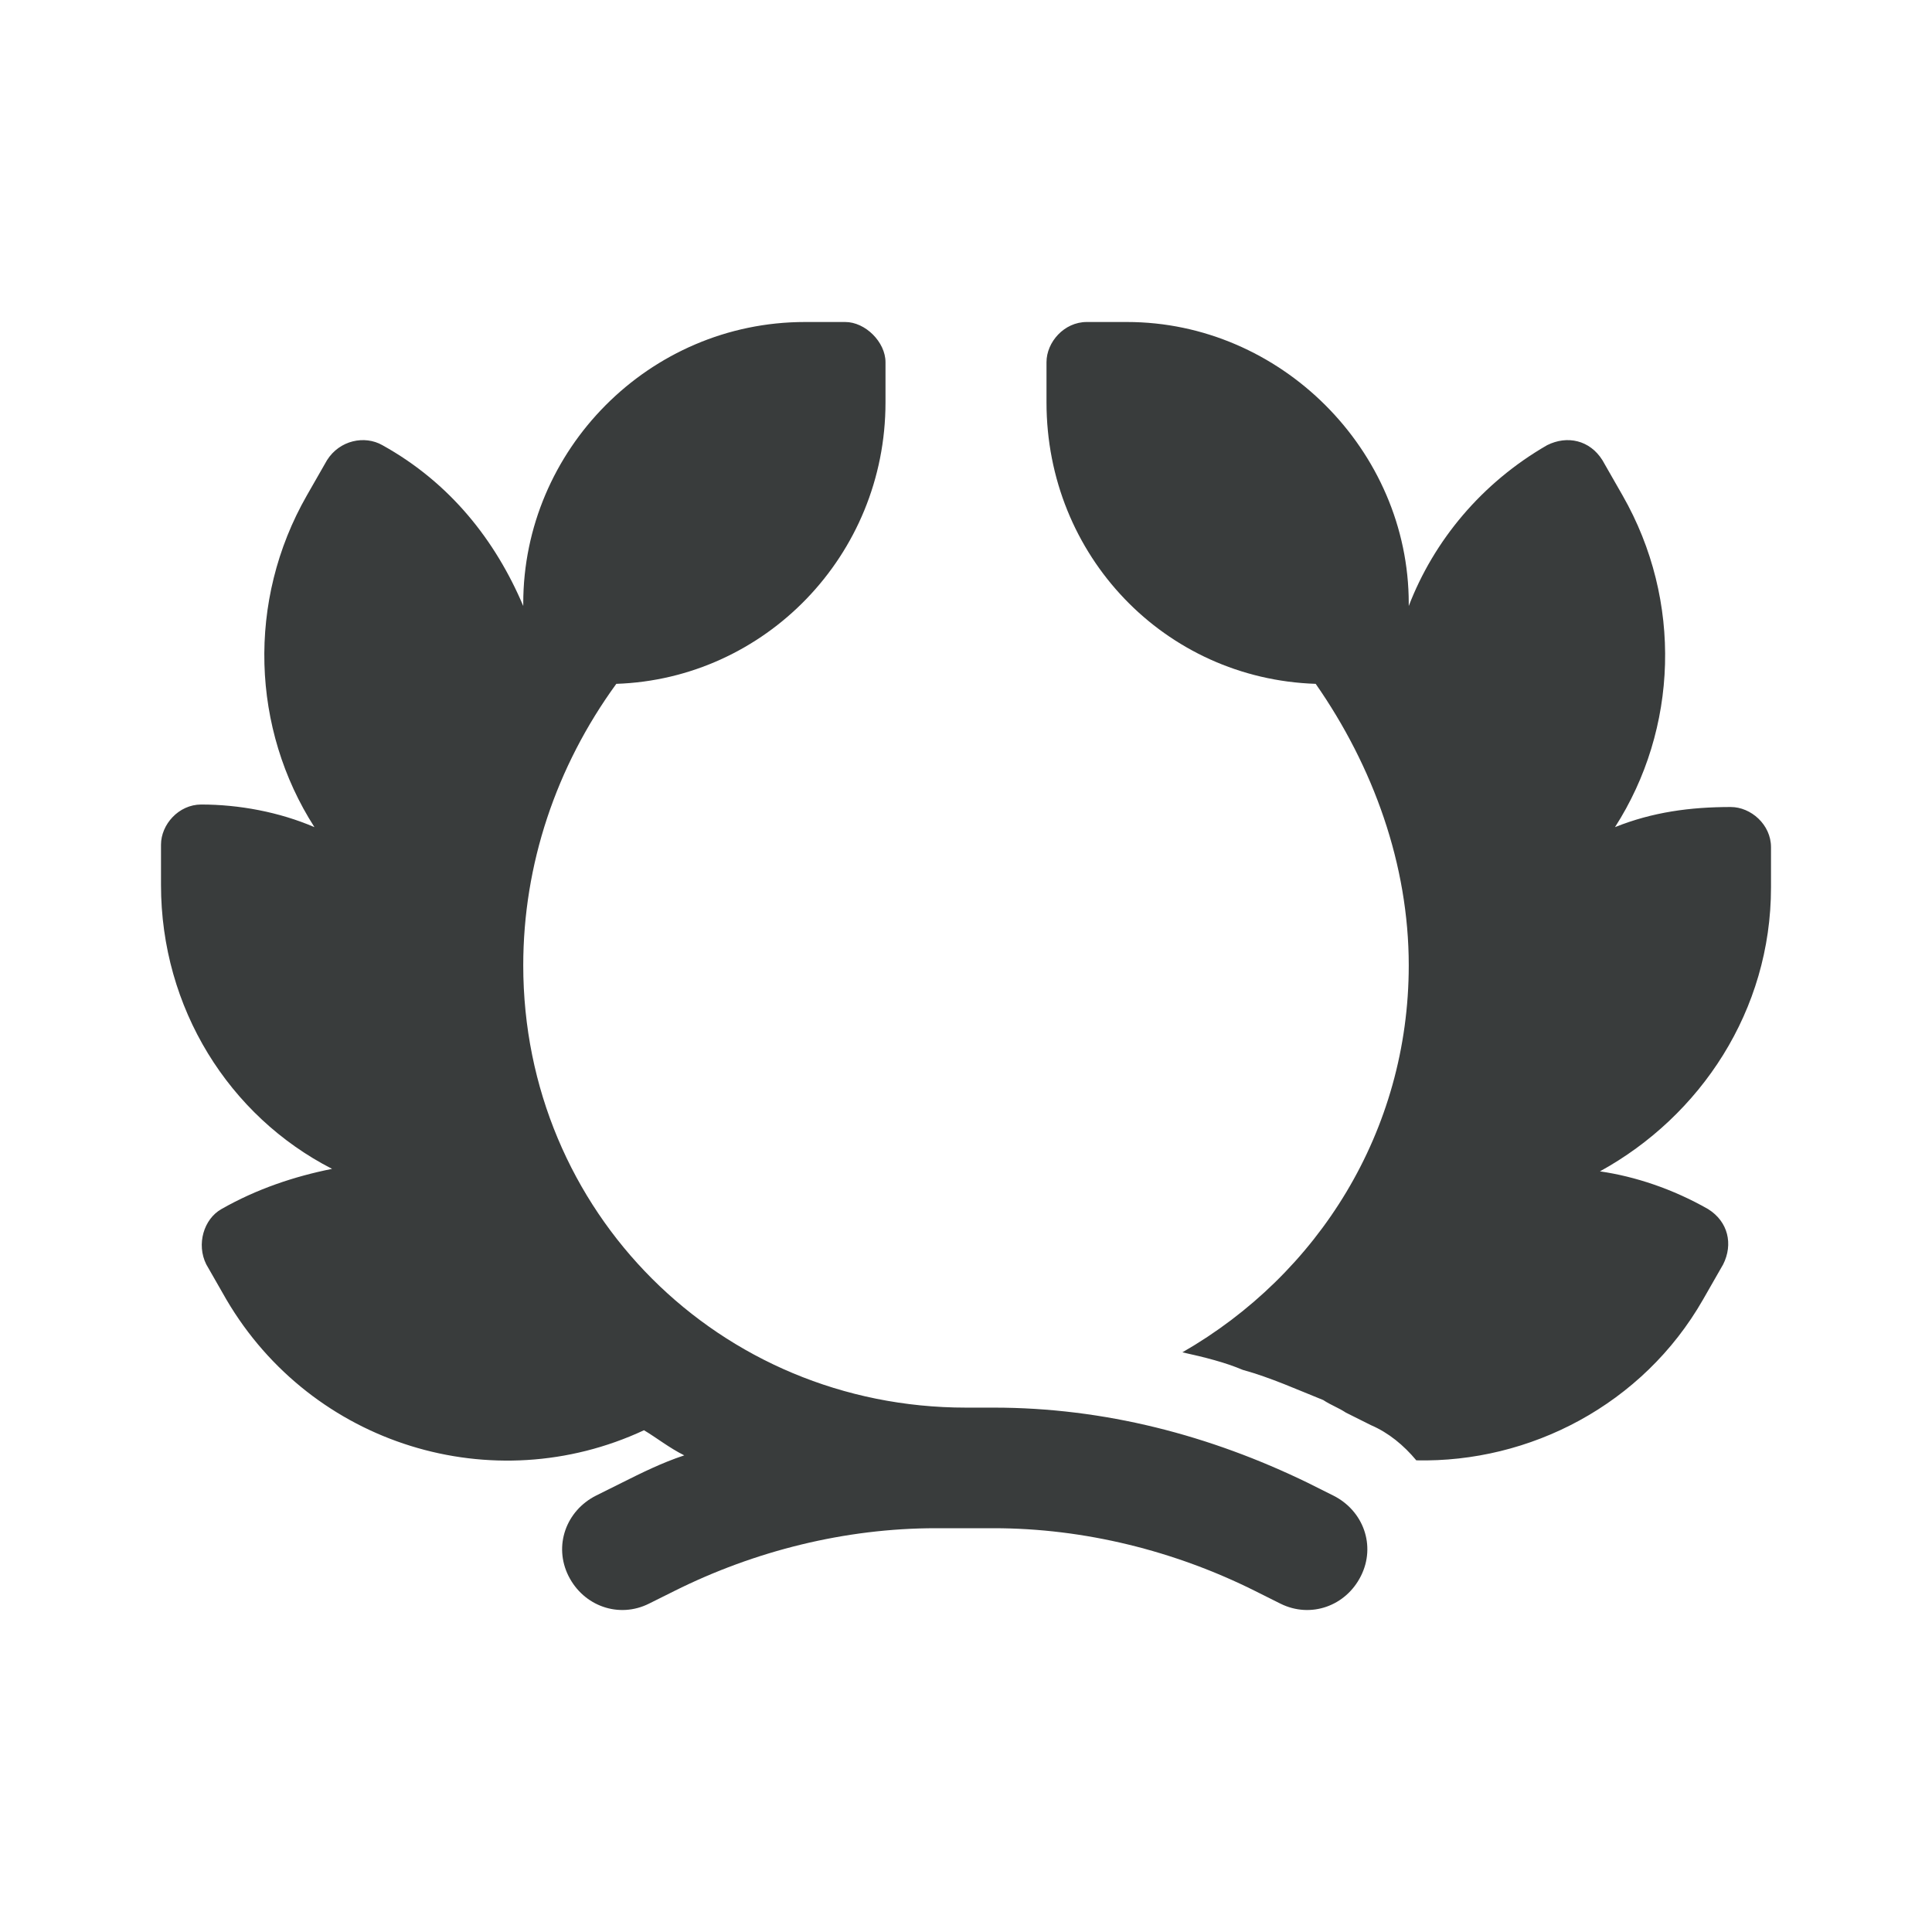 <svg width="24" height="24" viewBox="0 0 24 24" fill="none" xmlns="http://www.w3.org/2000/svg">
<path d="M6.5 7.496C6.5 5.592 8.062 4 10 4H10.5C10.75 4 11 4.25 11 4.499V4.999C11 6.903 9.5 8.433 7.656 8.495C6.906 9.525 6.5 10.743 6.5 11.992C6.5 15.051 8.938 17.486 12 17.486H12.344C13.719 17.486 15.031 17.829 16.25 18.422L16.562 18.578C16.938 18.766 17.094 19.203 16.906 19.577C16.719 19.952 16.281 20.108 15.906 19.921L15.594 19.765C14.594 19.265 13.469 18.984 12.344 18.984H12H11.625C10.5 18.984 9.375 19.265 8.375 19.765L8.062 19.921C7.688 20.108 7.25 19.952 7.062 19.577C6.875 19.203 7.031 18.766 7.406 18.578L7.719 18.422C7.969 18.297 8.219 18.172 8.5 18.079C8.312 17.985 8.156 17.86 8 17.767C6.125 18.641 3.875 17.954 2.812 16.143L2.562 15.706C2.438 15.457 2.531 15.144 2.75 15.02C3.188 14.77 3.656 14.614 4.125 14.52C2.844 13.864 2 12.522 2 10.993V10.493C2 10.243 2.219 9.994 2.5 9.994C2.969 9.994 3.469 10.087 3.906 10.275C3.125 9.057 3.062 7.465 3.812 6.154L4.062 5.717C4.219 5.467 4.531 5.405 4.75 5.53C5.594 5.998 6.156 6.716 6.5 7.528V7.496ZM16.344 8.495C14.469 8.433 13 6.903 13 4.999V4.499C13 4.25 13.219 4 13.5 4H14C15.906 4 17.5 5.592 17.5 7.496V7.528C17.812 6.716 18.406 5.998 19.219 5.53C19.469 5.405 19.75 5.467 19.906 5.717L20.156 6.154C20.906 7.465 20.844 9.057 20.062 10.275C20.531 10.087 21 10.025 21.5 10.025C21.75 10.025 22 10.243 22 10.524V11.024C22 12.553 21.125 13.864 19.875 14.551C20.312 14.614 20.781 14.77 21.219 15.02C21.469 15.176 21.531 15.457 21.406 15.706L21.156 16.143C20.406 17.454 19 18.172 17.594 18.141C17.438 17.954 17.25 17.798 17.031 17.704L16.719 17.548C16.625 17.486 16.531 17.454 16.438 17.392C16.125 17.267 15.781 17.111 15.438 17.017C15.219 16.924 14.969 16.861 14.688 16.799C16.375 15.831 17.5 14.052 17.5 11.992C17.5 10.743 17.062 9.525 16.344 8.495Z" fill="#393C3C"/>
</svg>
